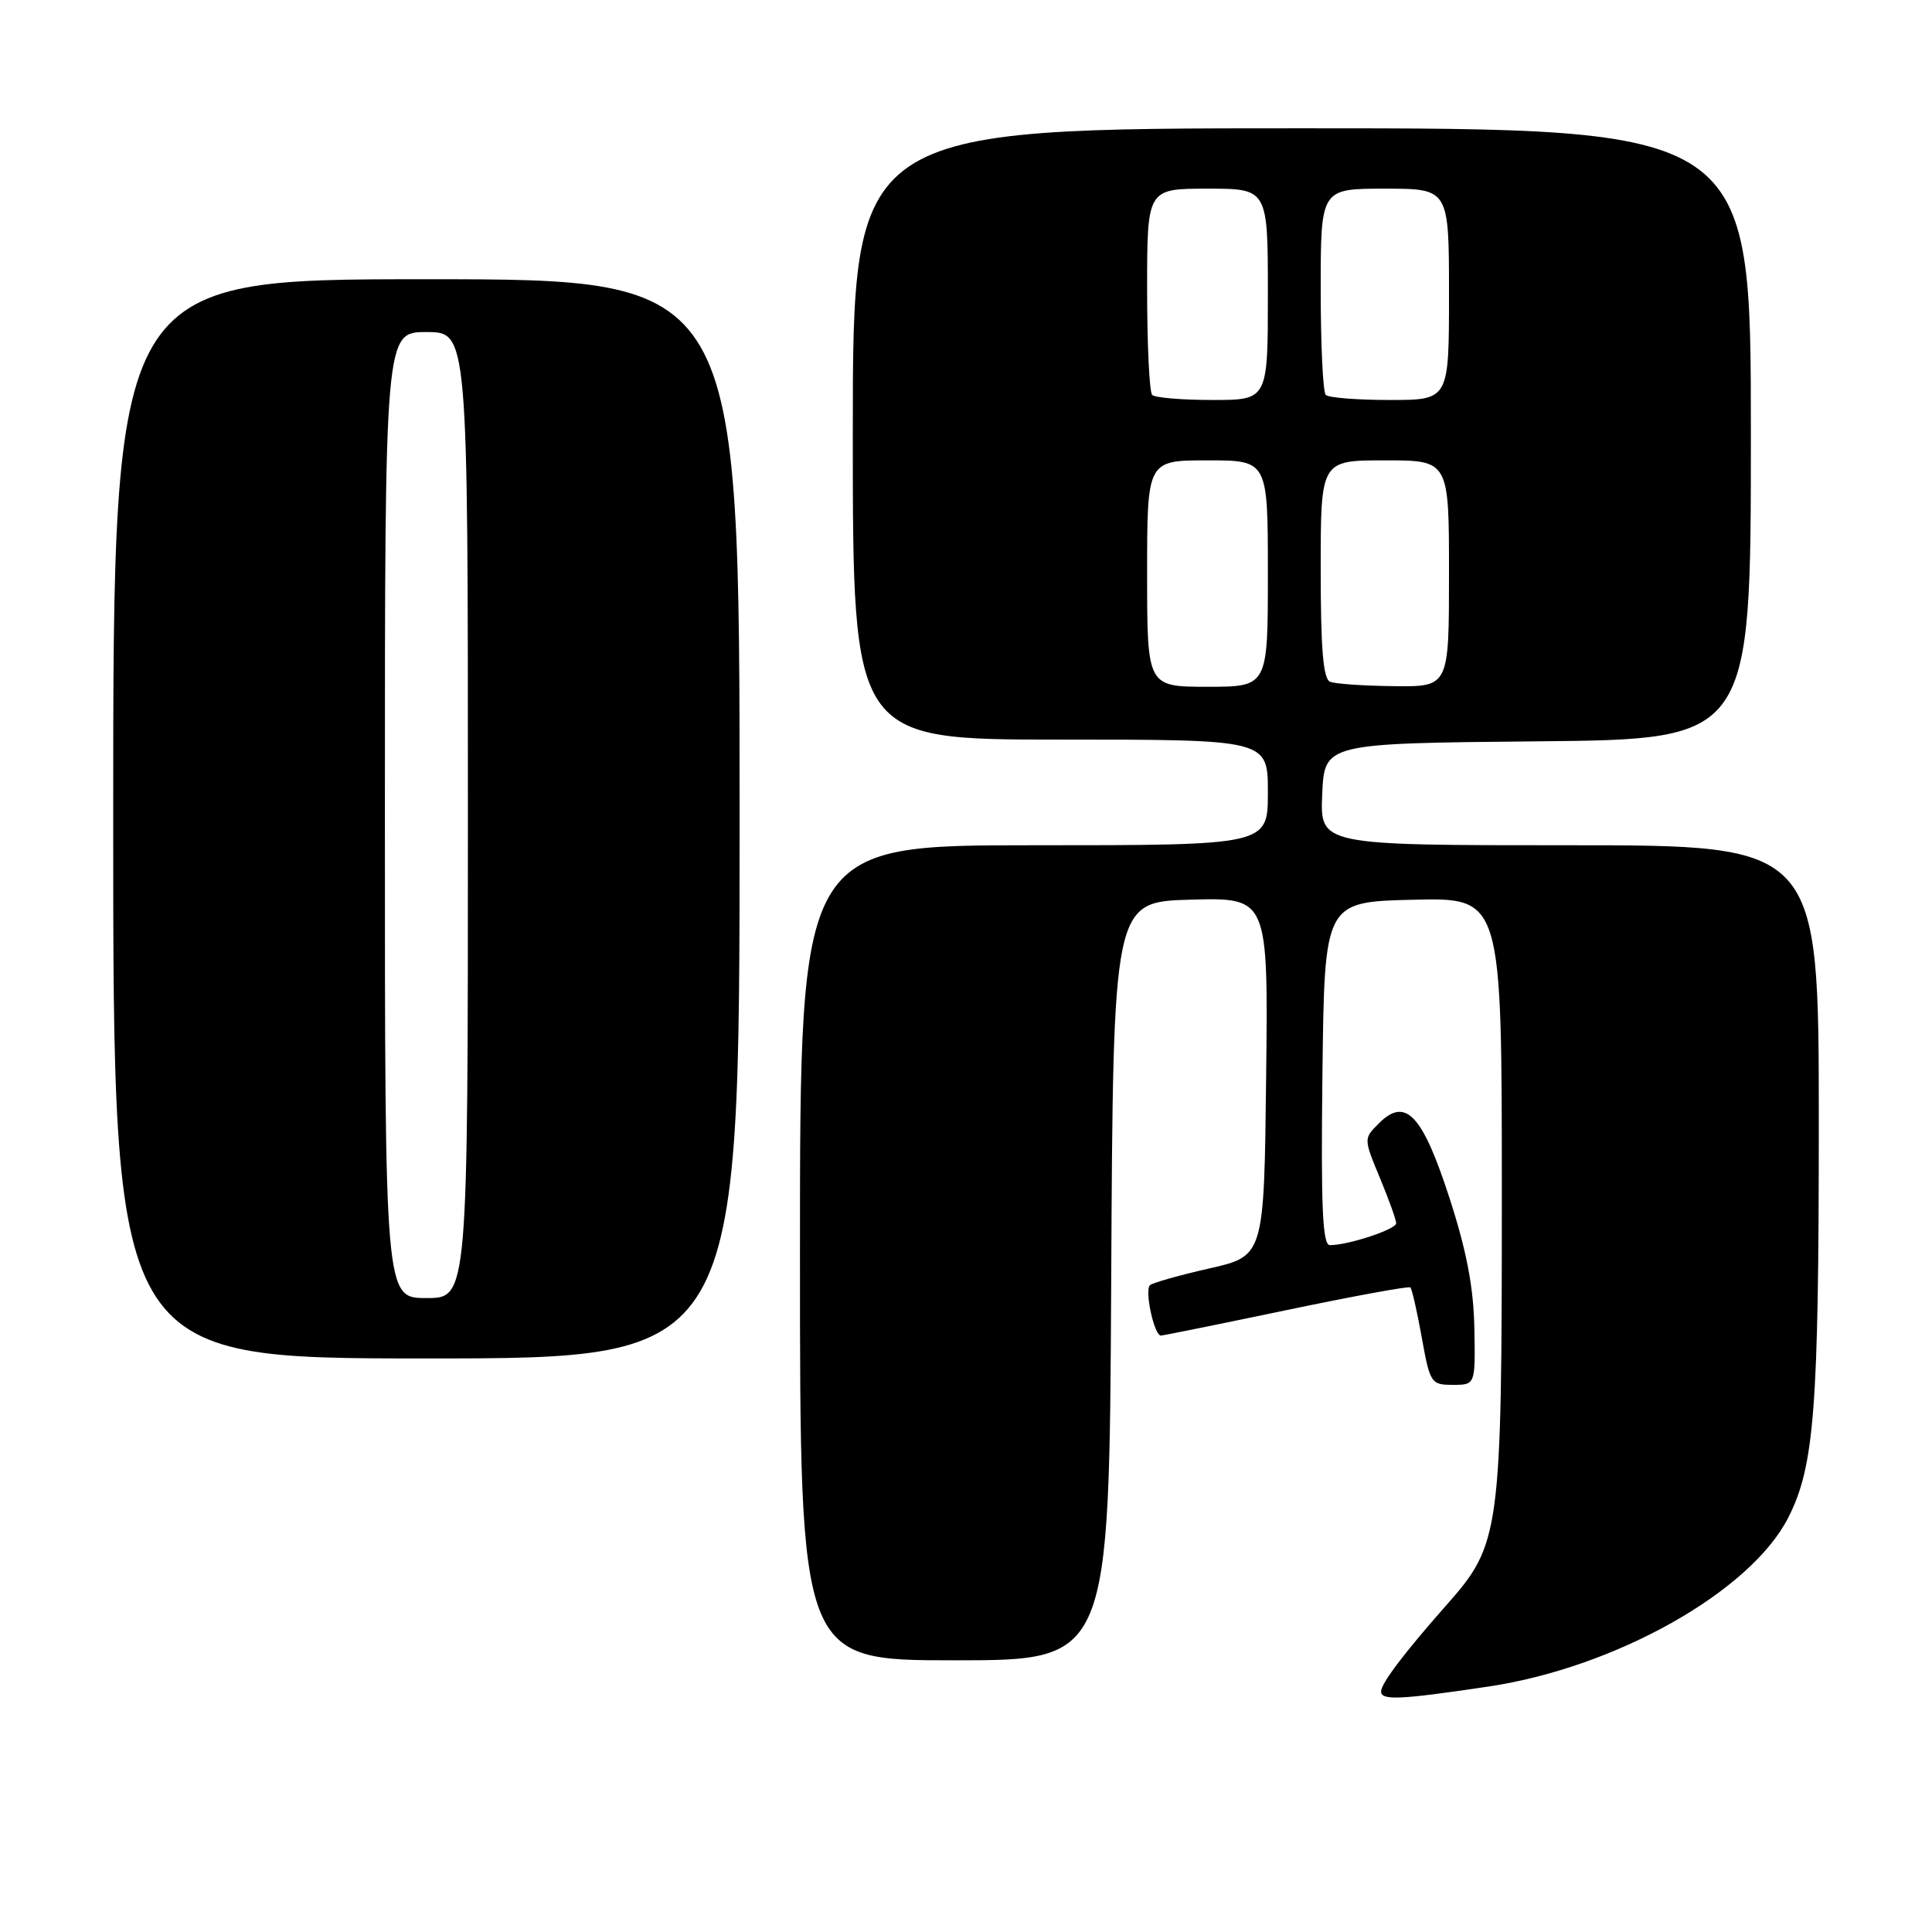 <?xml version="1.0" encoding="UTF-8" standalone="no"?>
<!DOCTYPE svg PUBLIC "-//W3C//DTD SVG 1.1//EN" "http://www.w3.org/Graphics/SVG/1.1/DTD/svg11.dtd" >
<svg xmlns="http://www.w3.org/2000/svg" xmlns:xlink="http://www.w3.org/1999/xlink" version="1.1" viewBox="0 0 256 256">
 <g >
 <path fill="currentColor"
d=" M 197.26 223.47 C 214.10 220.95 231.96 210.89 236.95 201.10 C 240.41 194.32 241.00 186.69 241.00 148.82 C 241.00 112.00 241.00 112.00 207.95 112.00 C 174.91 112.00 174.91 112.00 175.20 105.25 C 175.50 98.50 175.50 98.50 203.75 98.23 C 232.00 97.97 232.00 97.97 232.00 57.48 C 232.00 17.00 232.00 17.00 172.50 17.00 C 113.00 17.00 113.00 17.00 113.00 57.50 C 113.00 98.00 113.00 98.00 140.50 98.00 C 168.00 98.00 168.00 98.00 168.00 105.00 C 168.00 112.00 168.00 112.00 137.00 112.00 C 106.00 112.00 106.00 112.00 106.00 166.00 C 106.00 220.00 106.00 220.00 126.49 220.00 C 146.98 220.00 146.98 220.00 147.24 169.75 C 147.50 119.50 147.50 119.50 157.77 119.21 C 168.04 118.93 168.04 118.93 167.77 142.68 C 167.50 166.43 167.50 166.43 160.22 168.08 C 156.21 168.99 152.68 169.99 152.37 170.30 C 151.64 171.02 152.95 177.01 153.83 176.97 C 154.20 176.95 161.70 175.43 170.50 173.59 C 179.30 171.75 186.67 170.40 186.88 170.59 C 187.09 170.78 187.77 173.76 188.39 177.22 C 189.48 183.28 189.62 183.50 192.51 183.50 C 195.50 183.50 195.50 183.50 195.36 176.00 C 195.26 170.60 194.34 165.77 192.07 158.76 C 188.48 147.68 186.25 145.31 182.72 148.84 C 180.68 150.87 180.68 150.87 182.84 156.07 C 184.03 158.93 185.00 161.64 185.00 162.09 C 185.00 162.89 178.70 164.98 176.23 164.99 C 175.24 165.00 175.02 160.11 175.23 142.25 C 175.50 119.50 175.50 119.50 187.25 119.22 C 199.00 118.94 199.00 118.94 199.00 158.29 C 199.00 203.21 198.81 204.60 191.69 212.65 C 186.06 219.02 183.00 223.07 183.00 224.13 C 183.00 225.34 185.50 225.23 197.26 223.47 Z  M 98.00 108.50 C 98.00 37.00 98.00 37.00 56.50 37.00 C 15.00 37.00 15.00 37.00 15.00 108.50 C 15.00 180.00 15.00 180.00 56.50 180.00 C 98.00 180.00 98.00 180.00 98.00 108.50 Z  M 152.00 76.00 C 152.00 61.00 152.00 61.00 160.00 61.00 C 168.00 61.00 168.00 61.00 168.00 76.00 C 168.00 91.00 168.00 91.00 160.00 91.00 C 152.00 91.00 152.00 91.00 152.00 76.00 Z  M 176.25 90.34 C 175.33 89.97 175.00 86.01 175.00 75.42 C 175.00 61.00 175.00 61.00 183.50 61.00 C 192.00 61.00 192.00 61.00 192.00 76.00 C 192.00 91.00 192.00 91.00 184.75 90.92 C 180.76 90.88 176.94 90.62 176.25 90.34 Z  M 152.67 52.33 C 152.30 51.97 152.00 45.67 152.00 38.33 C 152.00 25.00 152.00 25.00 160.00 25.00 C 168.00 25.00 168.00 25.00 168.00 39.00 C 168.00 53.00 168.00 53.00 160.67 53.00 C 156.63 53.00 153.03 52.70 152.67 52.33 Z  M 175.67 52.33 C 175.30 51.97 175.00 45.67 175.00 38.33 C 175.00 25.00 175.00 25.00 183.50 25.00 C 192.00 25.00 192.00 25.00 192.00 39.00 C 192.00 53.00 192.00 53.00 184.17 53.00 C 179.86 53.00 176.03 52.70 175.67 52.33 Z  M 51.00 108.00 C 51.00 44.00 51.00 44.00 56.50 44.00 C 62.00 44.00 62.00 44.00 62.00 108.00 C 62.00 172.00 62.00 172.00 56.50 172.00 C 51.00 172.00 51.00 172.00 51.00 108.00 Z "/>
</g>
</svg>
